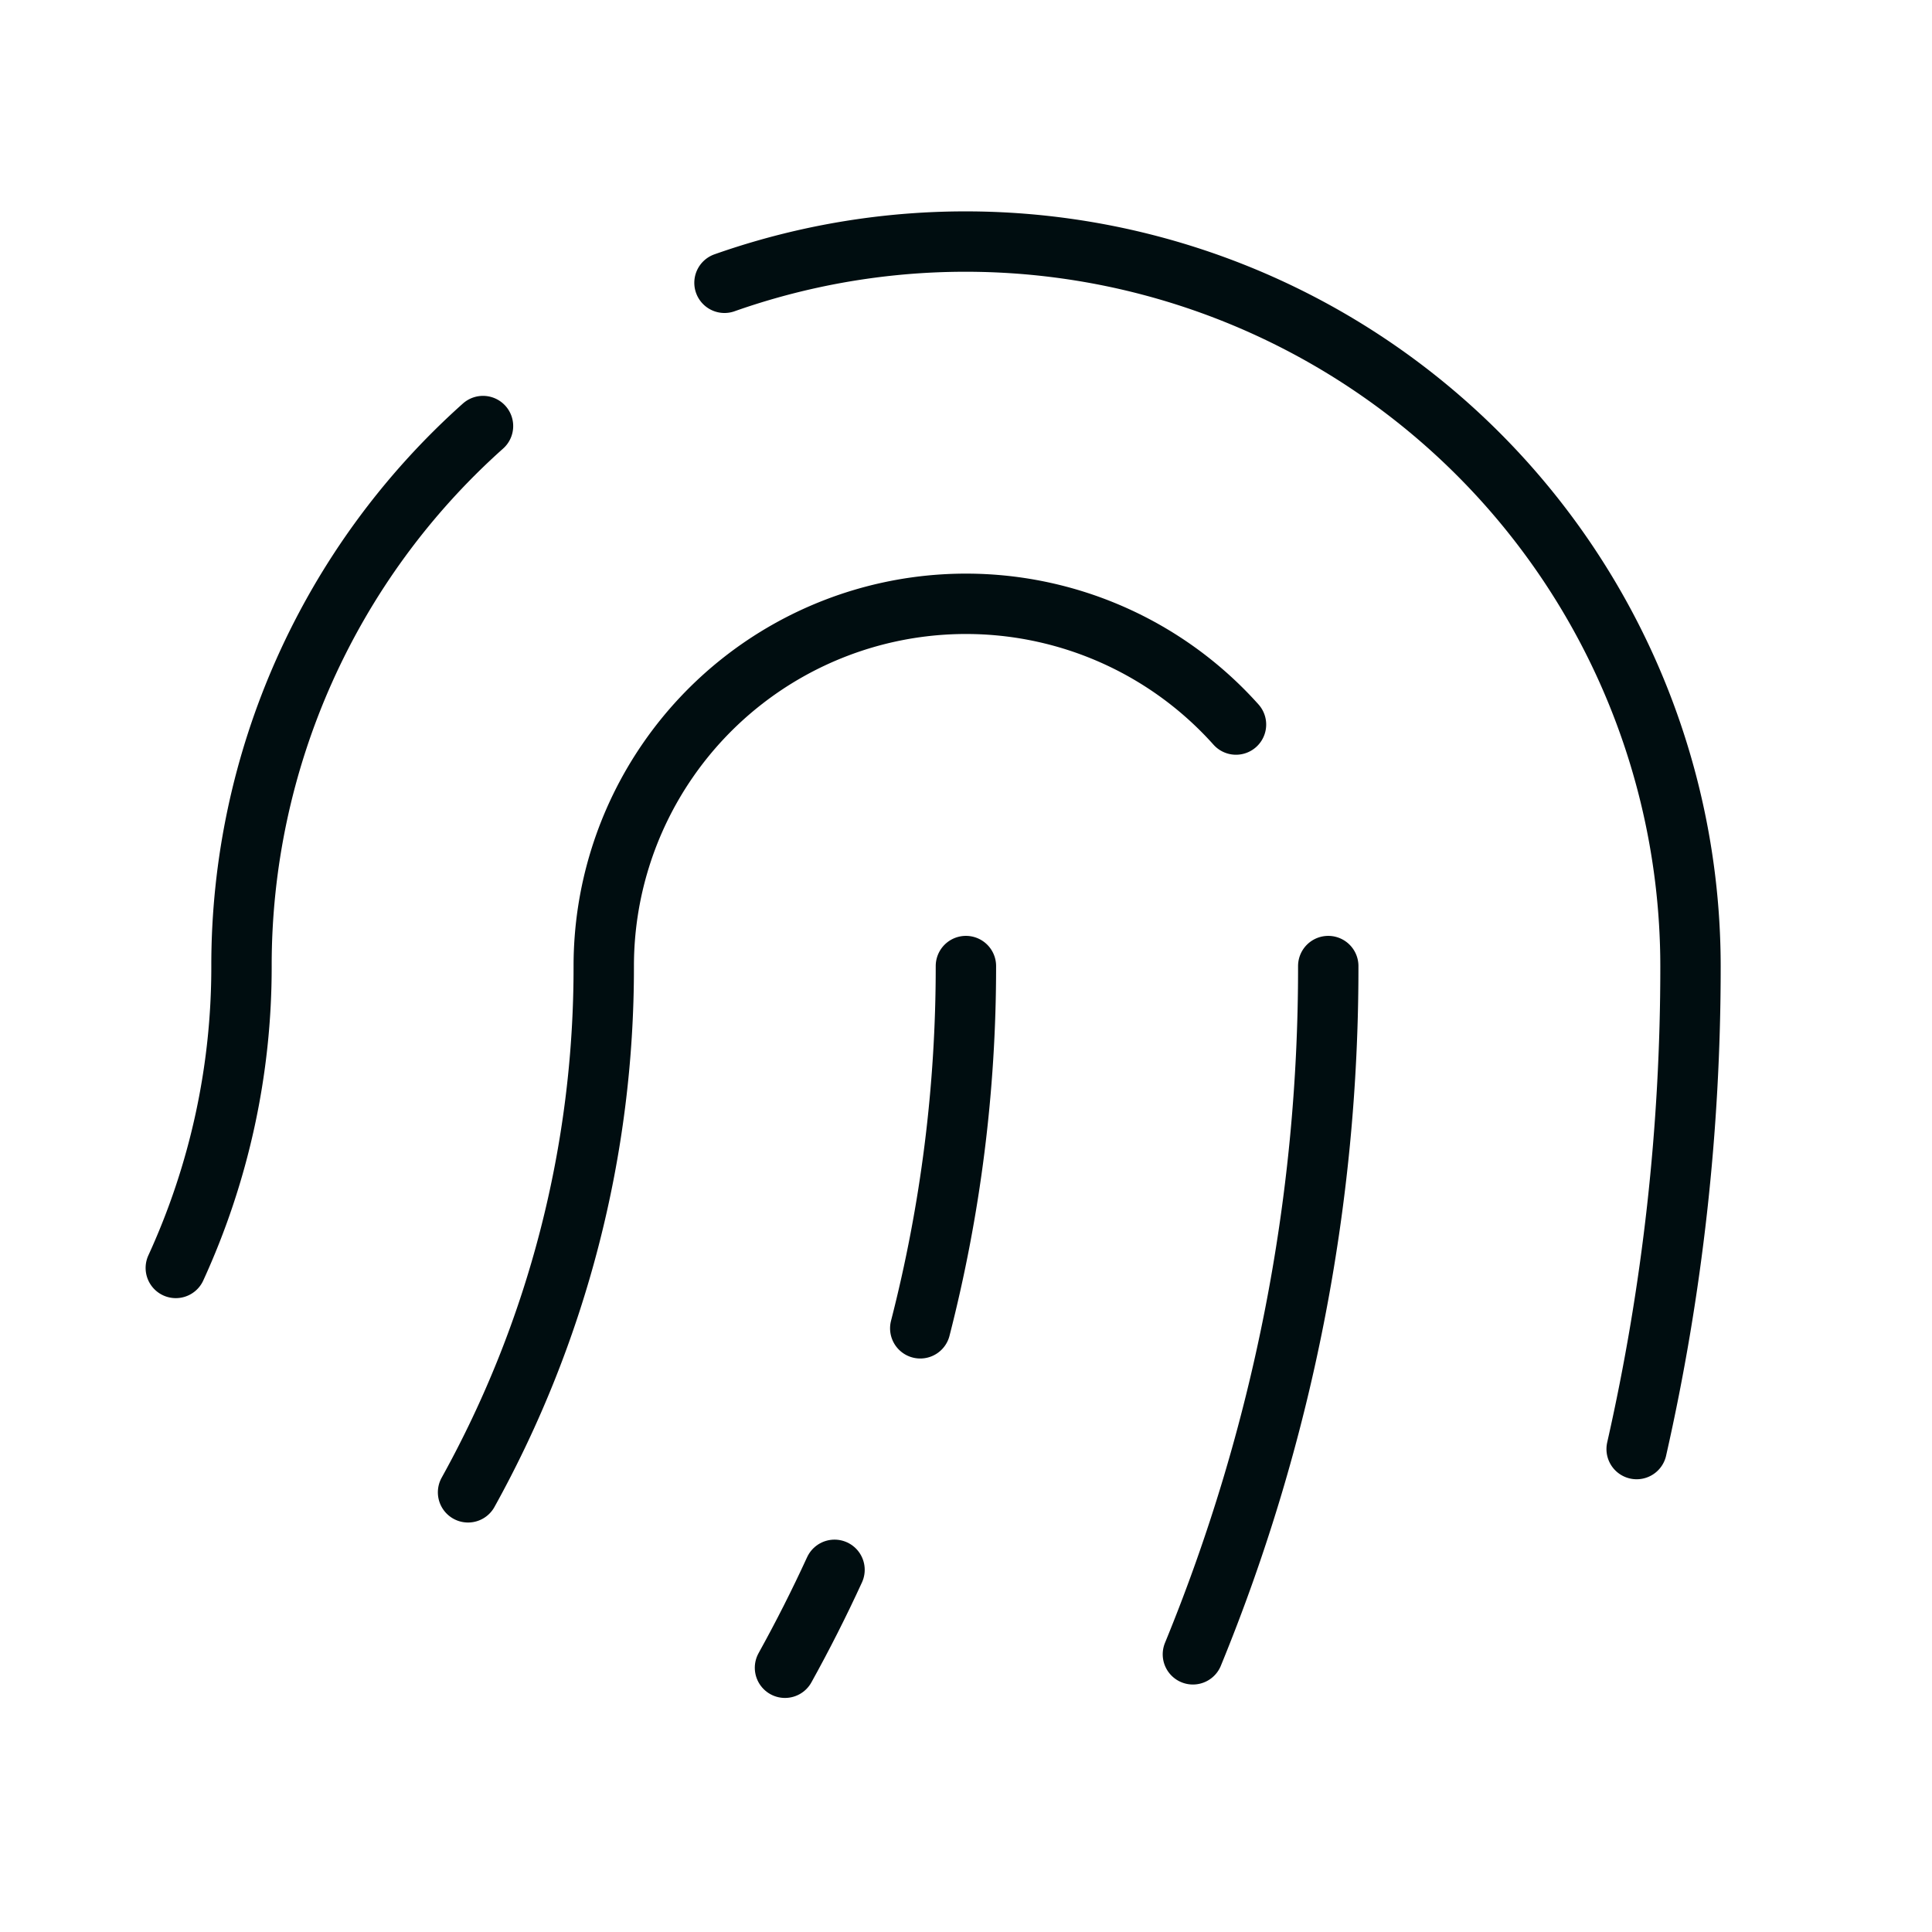 <svg xmlns:xlink="http://www.w3.org/1999/xlink" xmlns="http://www.w3.org/2000/svg"   fill="currentColor" viewBox="0 0 256 256" class="IconItem_icon__2BpcG" width="256"  height="256" ><rect width="256" height="256" fill="none"></rect><path d="M176,128.009a239.296,239.296,0,0,1-17.934,91.197" fill="none" stroke="#000D10" stroke-linecap="round" stroke-linejoin="round" stroke-width="8px"></path><path d="M163.775,96.006A48,48,0,0,0,80,128.009a143.35,143.35,0,0,1-17.98,69.732" fill="none" stroke="#000D10" stroke-linecap="round" stroke-linejoin="round" stroke-width="8px"></path><path d="M95.999,37.472A96.067,96.067,0,0,1,224,128.009a288.945,288.945,0,0,1-7.136,63.999" fill="none" stroke="#000D10" stroke-linecap="round" stroke-linejoin="round" stroke-width="8px"></path><path d="M23.295,168.009A95.646,95.646,0,0,0,32,128.009,95.761,95.761,0,0,1,64,56.454" fill="none" stroke="#000D10" stroke-linecap="round" stroke-linejoin="round" stroke-width="8px"></path><path d="M110.579,208.009q-3.042,6.628-6.565,12.978" fill="none" stroke="#000D10" stroke-linecap="round" stroke-linejoin="round" stroke-width="8px"></path><path d="M127.988,128.008a192.347,192.347,0,0,1-6.049,48" fill="none" stroke="#000D10" stroke-linecap="round" stroke-linejoin="round" stroke-width="8px"></path></svg>